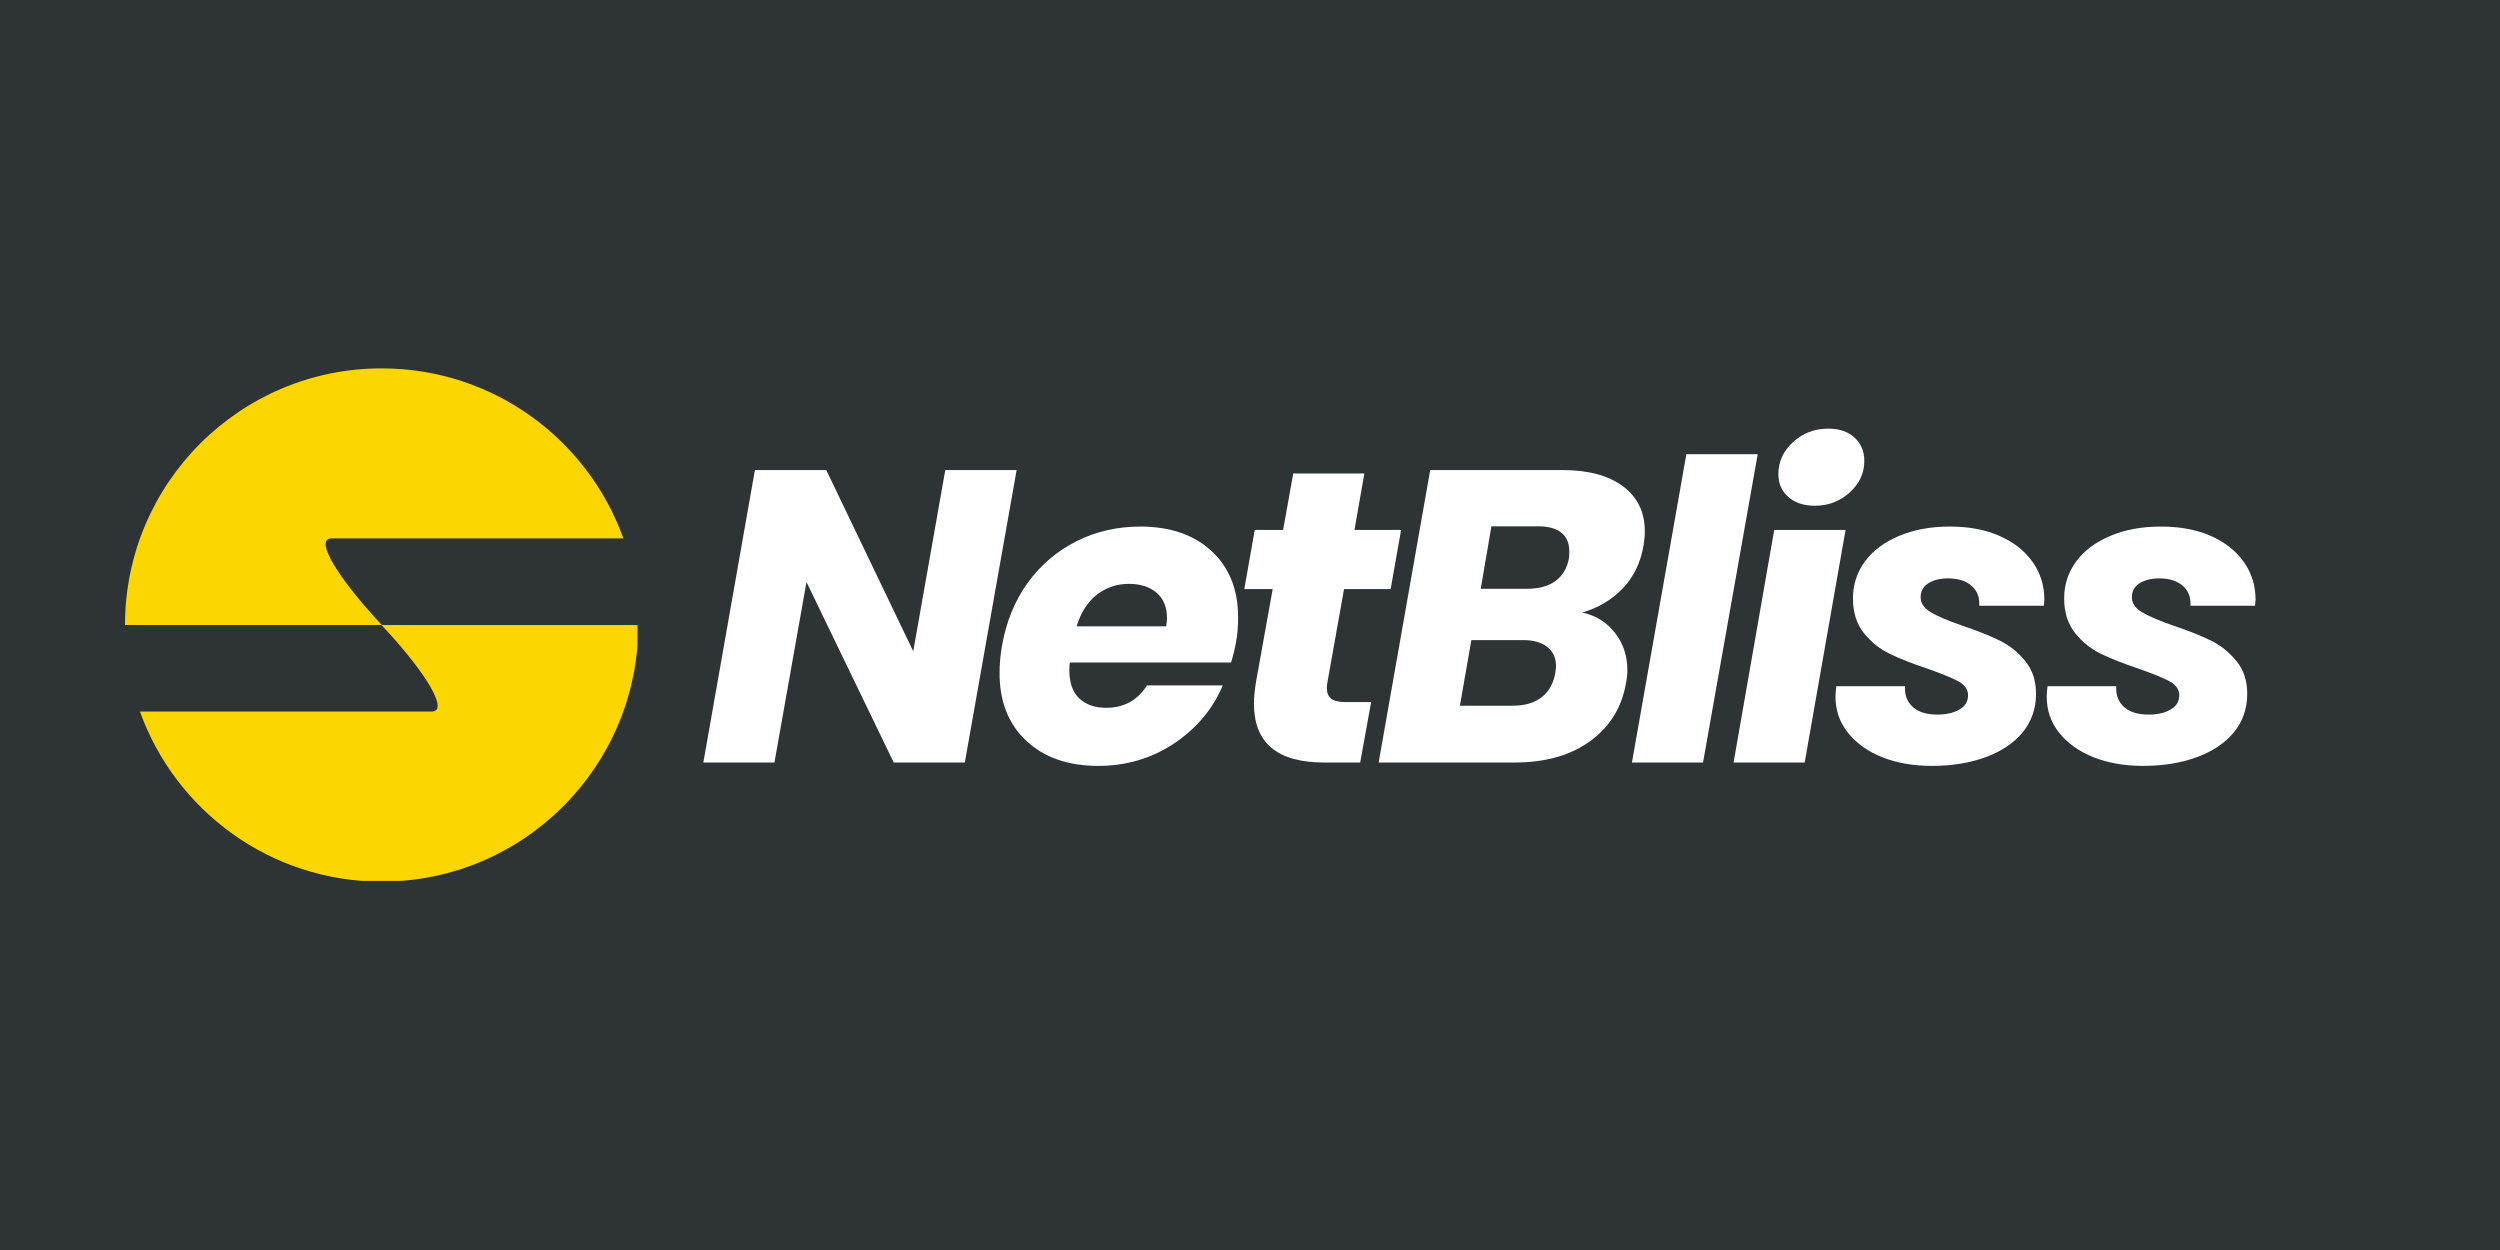 <svg xmlns="http://www.w3.org/2000/svg" xmlns:xlink="http://www.w3.org/1999/xlink" width="200" zoomAndPan="magnify" viewBox="0 0 150 75" height="100" preserveAspectRatio="xMidYMid meet" version="1.0"><defs><g/><clipPath id="b828c2a5b9"><path d="M 7.5 22.102 L 38.25 22.102 L 38.25 52.852 L 7.5 52.852 Z M 7.5 22.102 " clip-rule="nonzero"/></clipPath></defs><rect x="-15" width="180" fill="#ffffff" y="-7.5" height="90" fill-opacity="1"/><rect x="-15" width="180" fill="#2e3336" y="-7.5" height="90" fill-opacity="1"/><g clip-path="url(#b828c2a5b9)"><path fill="#fbd600" d="M 22.898 52.898 C 31.398 52.898 38.297 46 38.297 37.5 L 22.91 37.5 C 20.609 35.055 19.16 32.859 19.625 32.395 C 19.684 32.336 19.766 32.312 19.879 32.305 L 37.402 32.305 C 35.27 26.359 29.582 22.102 22.898 22.102 C 14.398 22.102 7.5 29 7.5 37.5 L 22.887 37.5 C 25.188 39.941 26.637 42.137 26.172 42.602 C 26.113 42.66 26.031 42.684 25.918 42.691 L 8.395 42.691 C 10.527 48.637 16.215 52.898 22.898 52.898 Z M 22.898 52.898 " fill-opacity="1" fill-rule="nonzero"/></g><g fill="#ffffff" fill-opacity="1"><g transform="translate(41.92, 45.75)"><g><path d="M 15.969 0 L 11.703 0 L 6.469 -10.828 L 4.547 0 L 0.281 0 L 3.375 -17.547 L 7.656 -17.547 L 12.875 -6.672 L 14.797 -17.547 L 19.078 -17.547 Z M 15.969 0 "/></g></g></g><g fill="#ffffff" fill-opacity="1"><g transform="translate(59.442, 45.75)"><g><path d="M 8.969 -14.156 C 10.77 -14.156 12.195 -13.664 13.25 -12.688 C 14.312 -11.707 14.844 -10.379 14.844 -8.703 C 14.844 -8.148 14.801 -7.656 14.719 -7.219 C 14.656 -6.844 14.555 -6.438 14.422 -6 L 4.75 -6 C 4.727 -5.895 4.719 -5.738 4.719 -5.531 C 4.719 -4.789 4.914 -4.227 5.312 -3.844 C 5.719 -3.469 6.254 -3.281 6.922 -3.281 C 7.992 -3.281 8.812 -3.727 9.375 -4.625 L 13.922 -4.625 C 13.328 -3.207 12.352 -2.047 11 -1.141 C 9.645 -0.242 8.129 0.203 6.453 0.203 C 4.648 0.203 3.211 -0.297 2.141 -1.297 C 1.066 -2.297 0.531 -3.656 0.531 -5.375 C 0.531 -5.895 0.578 -6.426 0.672 -6.969 C 0.922 -8.426 1.438 -9.695 2.219 -10.781 C 3.008 -11.863 3.988 -12.695 5.156 -13.281 C 6.32 -13.863 7.594 -14.156 8.969 -14.156 Z M 10.531 -8.172 C 10.562 -8.41 10.578 -8.57 10.578 -8.656 C 10.578 -9.32 10.367 -9.832 9.953 -10.188 C 9.535 -10.539 8.984 -10.719 8.297 -10.719 C 7.566 -10.719 6.922 -10.5 6.359 -10.062 C 5.805 -9.625 5.406 -8.992 5.156 -8.172 Z M 10.531 -8.172 "/></g></g></g><g fill="#ffffff" fill-opacity="1"><g transform="translate(73.565, 45.75)"><g><path d="M 6.078 -4.797 C 6.055 -4.711 6.047 -4.602 6.047 -4.469 C 6.047 -4.176 6.133 -3.961 6.312 -3.828 C 6.488 -3.691 6.773 -3.625 7.172 -3.625 L 8.703 -3.625 L 8.047 0 L 5.875 0 C 3.07 0 1.672 -1.176 1.672 -3.531 C 1.672 -3.875 1.711 -4.312 1.797 -4.844 L 2.797 -10.406 L 1.094 -10.406 L 1.719 -13.953 L 3.422 -13.953 L 4.031 -17.344 L 8.297 -17.344 L 7.703 -13.953 L 10.5 -13.953 L 9.875 -10.406 L 7.078 -10.406 Z M 6.078 -4.797 "/></g></g></g><g fill="#ffffff" fill-opacity="1"><g transform="translate(82.438, 45.75)"><g><path d="M 16.172 -13 C 15.992 -11.969 15.57 -11.109 14.906 -10.422 C 14.238 -9.742 13.438 -9.27 12.5 -9 C 13.332 -8.812 13.988 -8.398 14.469 -7.766 C 14.957 -7.141 15.203 -6.398 15.203 -5.547 C 15.203 -5.285 15.176 -5.031 15.125 -4.781 C 14.875 -3.312 14.156 -2.145 12.969 -1.281 C 11.789 -0.426 10.285 0 8.453 0 L 0.281 0 L 3.375 -17.547 L 11.281 -17.547 C 12.863 -17.547 14.086 -17.219 14.953 -16.562 C 15.816 -15.914 16.25 -15.02 16.25 -13.875 C 16.25 -13.594 16.223 -13.301 16.172 -13 Z M 9.172 -10.422 C 9.891 -10.422 10.461 -10.578 10.891 -10.891 C 11.328 -11.211 11.598 -11.676 11.703 -12.281 C 11.711 -12.375 11.719 -12.504 11.719 -12.672 C 11.719 -13.16 11.562 -13.531 11.25 -13.781 C 10.938 -14.039 10.469 -14.172 9.844 -14.172 L 7.047 -14.172 L 6.406 -10.422 Z M 10.875 -5.344 C 10.906 -5.551 10.922 -5.703 10.922 -5.797 C 10.922 -6.285 10.742 -6.664 10.391 -6.938 C 10.047 -7.207 9.566 -7.344 8.953 -7.344 L 5.844 -7.344 L 5.156 -3.406 L 8.297 -3.406 C 9.035 -3.406 9.617 -3.57 10.047 -3.906 C 10.484 -4.238 10.758 -4.719 10.875 -5.344 Z M 10.875 -5.344 "/></g></g></g><g fill="#ffffff" fill-opacity="1"><g transform="translate(97.635, 45.75)"><g><path d="M 7.828 -18.5 L 4.547 0 L 0.281 0 L 3.547 -18.5 Z M 7.828 -18.5 "/></g></g></g><g fill="#ffffff" fill-opacity="1"><g transform="translate(103.734, 45.75)"><g><path d="M 5.156 -15.406 C 4.488 -15.406 3.957 -15.582 3.562 -15.938 C 3.164 -16.289 2.969 -16.742 2.969 -17.297 C 2.969 -18.047 3.258 -18.688 3.844 -19.219 C 4.426 -19.758 5.133 -20.031 5.969 -20.031 C 6.633 -20.031 7.16 -19.848 7.547 -19.484 C 7.93 -19.129 8.125 -18.664 8.125 -18.094 C 8.125 -17.363 7.832 -16.734 7.25 -16.203 C 6.664 -15.672 5.969 -15.406 5.156 -15.406 Z M 7 -13.953 L 4.547 0 L 0.281 0 L 2.719 -13.953 Z M 7 -13.953 "/></g></g></g><g fill="#ffffff" fill-opacity="1"><g transform="translate(109.833, 45.75)"><g><path d="M 6.078 0.203 C 4.973 0.203 3.984 0.031 3.109 -0.312 C 2.234 -0.664 1.547 -1.156 1.047 -1.781 C 0.547 -2.406 0.297 -3.129 0.297 -3.953 C 0.297 -4.066 0.312 -4.273 0.344 -4.578 L 4.469 -4.578 C 4.438 -4.055 4.594 -3.641 4.938 -3.328 C 5.281 -3.023 5.77 -2.875 6.406 -2.875 C 6.938 -2.875 7.375 -2.973 7.719 -3.172 C 8.07 -3.367 8.25 -3.656 8.25 -4.031 C 8.25 -4.375 8.062 -4.648 7.688 -4.859 C 7.312 -5.066 6.691 -5.32 5.828 -5.625 C 4.922 -5.926 4.164 -6.223 3.562 -6.516 C 2.957 -6.805 2.438 -7.223 2 -7.766 C 1.562 -8.316 1.344 -9.008 1.344 -9.844 C 1.344 -10.664 1.582 -11.406 2.062 -12.062 C 2.551 -12.719 3.234 -13.227 4.109 -13.594 C 4.984 -13.969 6 -14.156 7.156 -14.156 C 8.301 -14.156 9.297 -13.969 10.141 -13.594 C 10.992 -13.219 11.656 -12.695 12.125 -12.031 C 12.594 -11.363 12.828 -10.613 12.828 -9.781 L 12.797 -9.406 L 8.922 -9.406 C 8.953 -9.906 8.801 -10.301 8.469 -10.594 C 8.133 -10.895 7.66 -11.047 7.047 -11.047 C 6.566 -11.047 6.172 -10.945 5.859 -10.75 C 5.555 -10.551 5.406 -10.273 5.406 -9.922 C 5.406 -9.555 5.609 -9.254 6.016 -9.016 C 6.422 -8.773 7.055 -8.504 7.922 -8.203 C 8.828 -7.898 9.57 -7.602 10.156 -7.312 C 10.75 -7.02 11.258 -6.609 11.688 -6.078 C 12.113 -5.555 12.328 -4.906 12.328 -4.125 C 12.328 -3.227 12.055 -2.453 11.516 -1.797 C 10.973 -1.148 10.227 -0.656 9.281 -0.312 C 8.344 0.031 7.273 0.203 6.078 0.203 Z M 6.078 0.203 "/></g></g></g><g fill="#ffffff" fill-opacity="1"><g transform="translate(122.506, 45.75)"><g><path d="M 6.078 0.203 C 4.973 0.203 3.984 0.031 3.109 -0.312 C 2.234 -0.664 1.547 -1.156 1.047 -1.781 C 0.547 -2.406 0.297 -3.129 0.297 -3.953 C 0.297 -4.066 0.312 -4.273 0.344 -4.578 L 4.469 -4.578 C 4.438 -4.055 4.594 -3.641 4.938 -3.328 C 5.281 -3.023 5.77 -2.875 6.406 -2.875 C 6.938 -2.875 7.375 -2.973 7.719 -3.172 C 8.07 -3.367 8.25 -3.656 8.25 -4.031 C 8.25 -4.375 8.062 -4.648 7.688 -4.859 C 7.312 -5.066 6.691 -5.32 5.828 -5.625 C 4.922 -5.926 4.164 -6.223 3.562 -6.516 C 2.957 -6.805 2.438 -7.223 2 -7.766 C 1.562 -8.316 1.344 -9.008 1.344 -9.844 C 1.344 -10.664 1.582 -11.406 2.062 -12.062 C 2.551 -12.719 3.234 -13.227 4.109 -13.594 C 4.984 -13.969 6 -14.156 7.156 -14.156 C 8.301 -14.156 9.297 -13.969 10.141 -13.594 C 10.992 -13.219 11.656 -12.695 12.125 -12.031 C 12.594 -11.363 12.828 -10.613 12.828 -9.781 L 12.797 -9.406 L 8.922 -9.406 C 8.953 -9.906 8.801 -10.301 8.469 -10.594 C 8.133 -10.895 7.66 -11.047 7.047 -11.047 C 6.566 -11.047 6.172 -10.945 5.859 -10.75 C 5.555 -10.551 5.406 -10.273 5.406 -9.922 C 5.406 -9.555 5.609 -9.254 6.016 -9.016 C 6.422 -8.773 7.055 -8.504 7.922 -8.203 C 8.828 -7.898 9.57 -7.602 10.156 -7.312 C 10.75 -7.02 11.258 -6.609 11.688 -6.078 C 12.113 -5.555 12.328 -4.906 12.328 -4.125 C 12.328 -3.227 12.055 -2.453 11.516 -1.797 C 10.973 -1.148 10.227 -0.656 9.281 -0.312 C 8.344 0.031 7.273 0.203 6.078 0.203 Z M 6.078 0.203 "/></g></g></g><g fill="#ffffff" fill-opacity="1"><g transform="translate(135.189, 45.75)"><g/></g></g></svg>